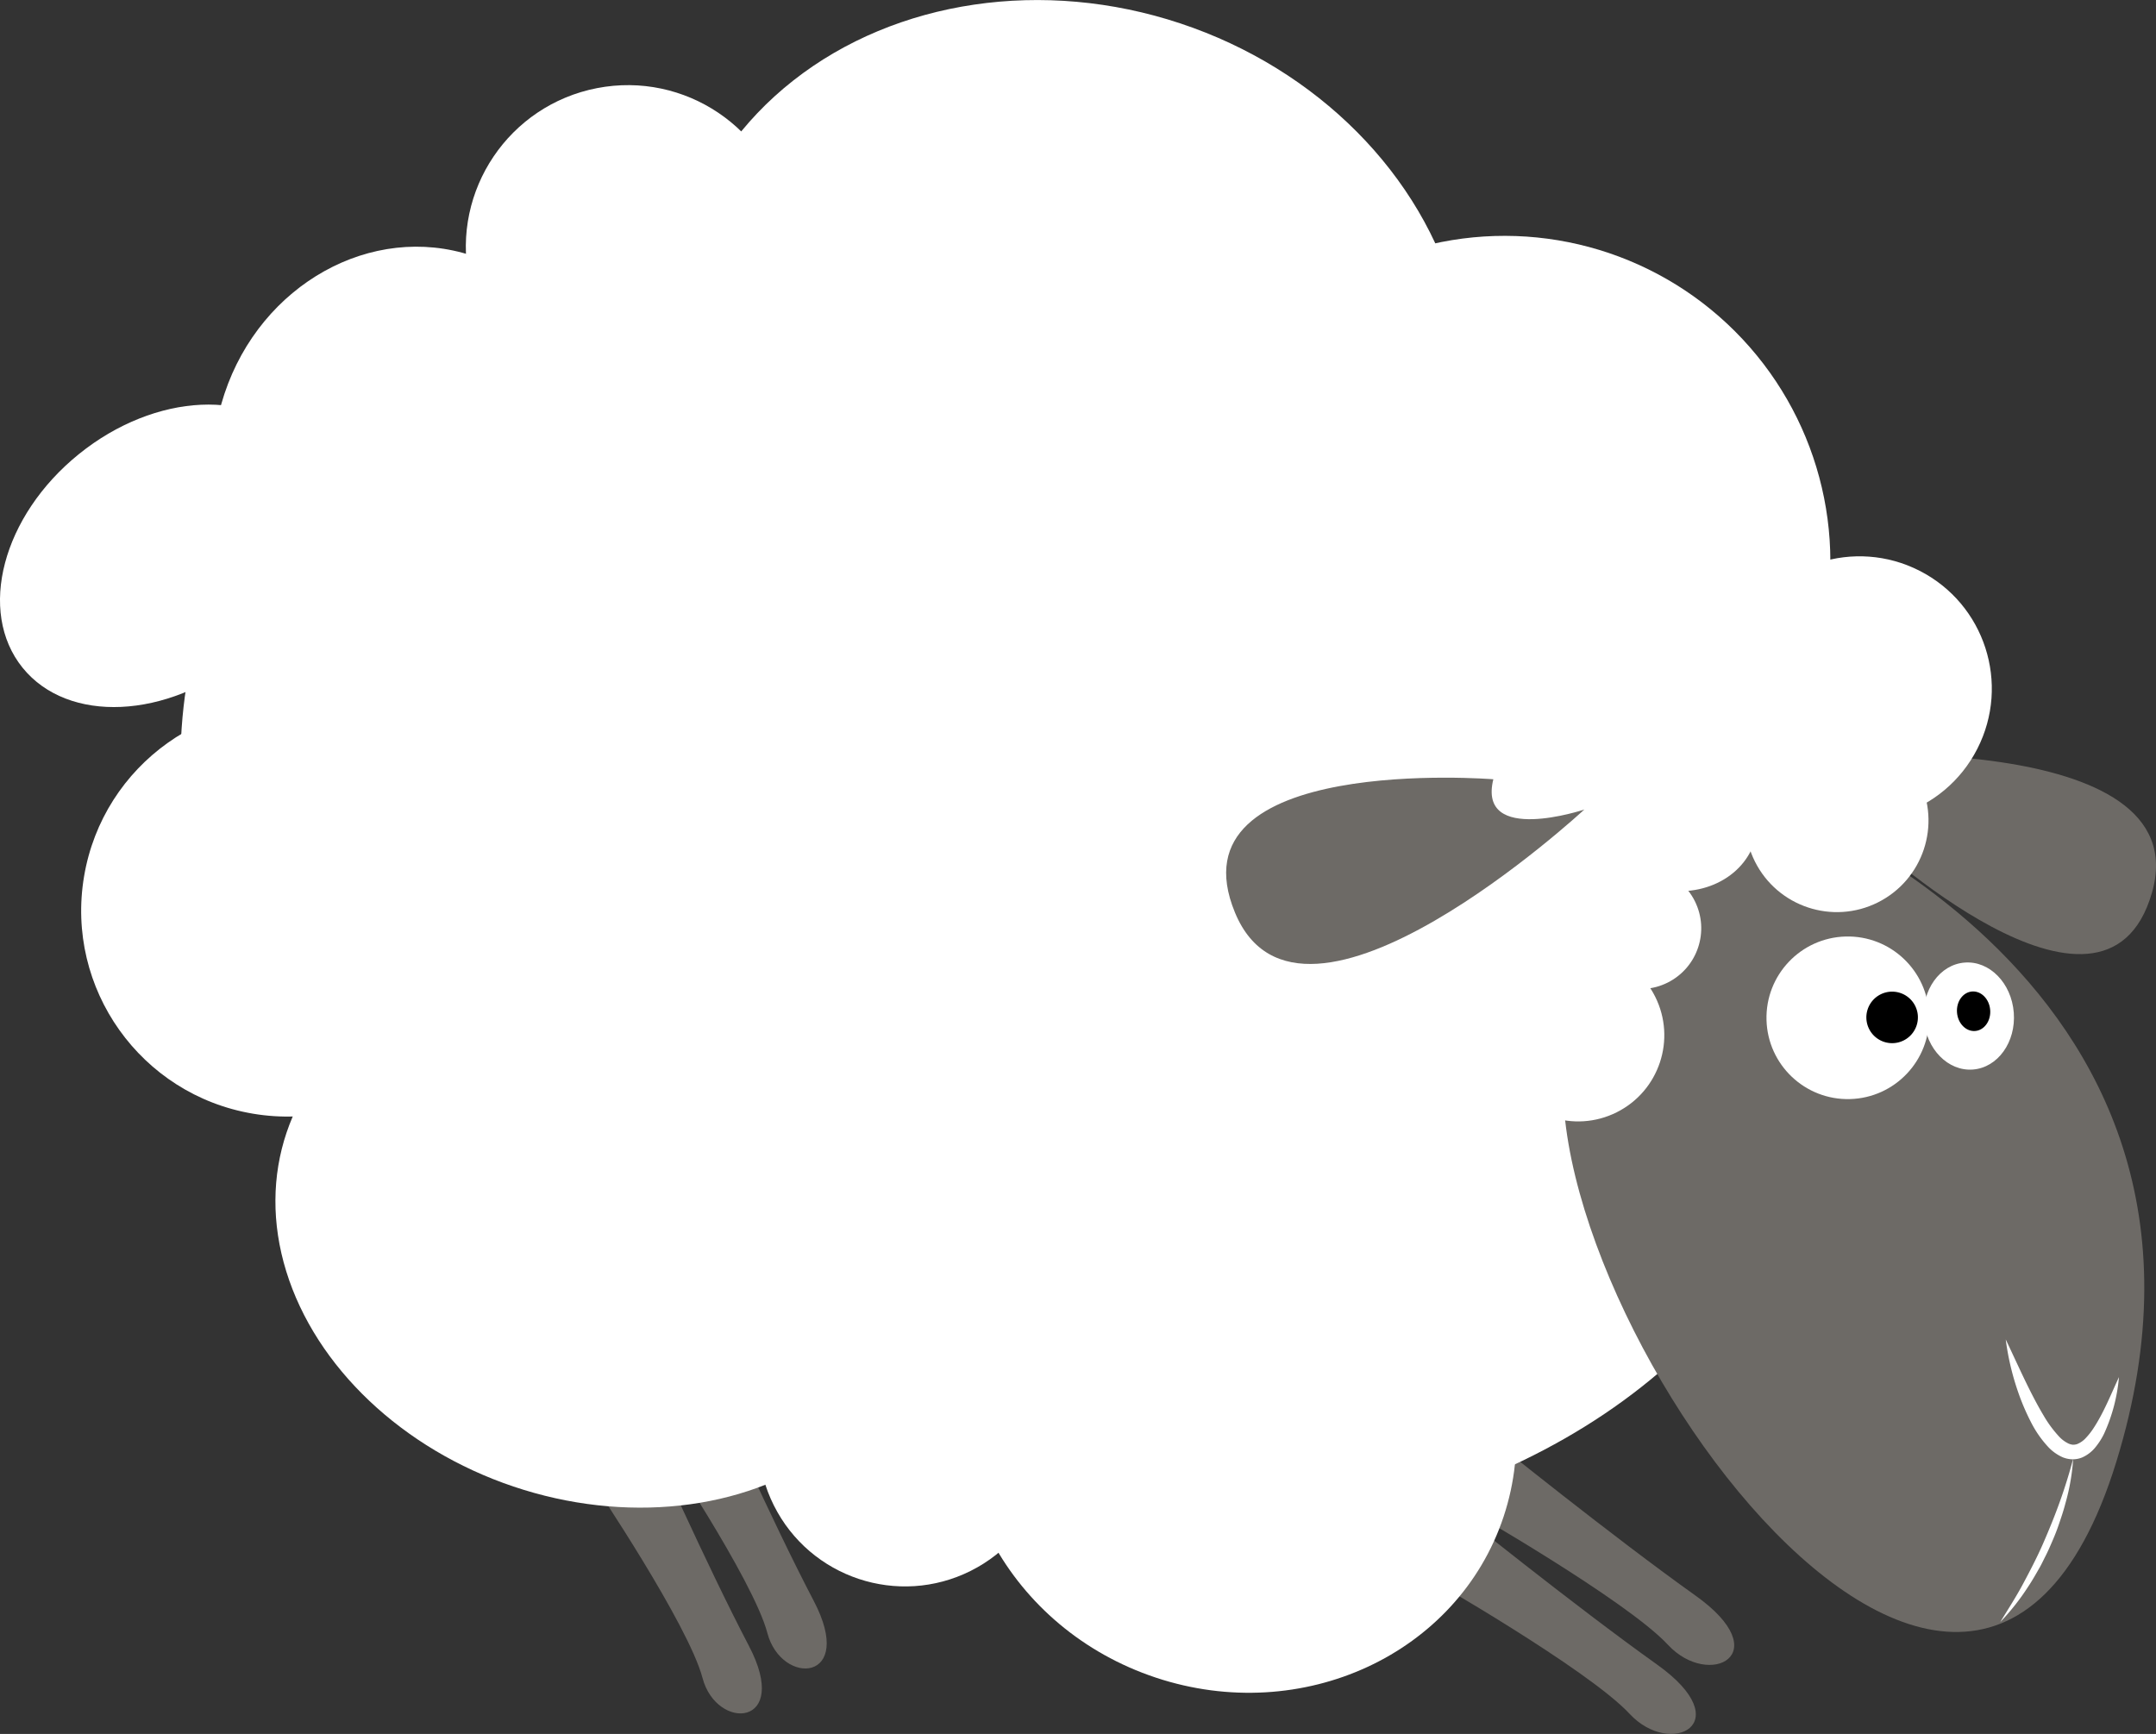 <!--
  - Baah Box
  - Copyright (c) 2024. Orange SA
  -
  -   This program is free software: you can redistribute it and/or modify
  -   it under the terms of the GNU General Public License as published by
  -   the Free Software Foundation, either version 3 of the License, or
  -   (at your option) any later version.
  -
  -   This program is distributed in the hope that it will be useful,
  -   but WITHOUT ANY WARRANTY; without even the implied warranty of
  -   MERCHANTABILITY or FITNESS FOR A PARTICULAR PURPOSE. See the
  -   GNU General Public License for more details.
  -
  -   You should have received a copy of the GNU General Public License
  -   along with this program. If not, see <http://www.gnu.org/licenses/>.
  -
  -->

<svg xmlns="http://www.w3.org/2000/svg" viewBox="0 0 573.17 461.04"><rect x="0" y="0" width="573.17" height="461.04" fill="#333333" stroke="none"/><defs><style>.cls-1{fill:#6d6a66;}.cls-2{fill:#fff;}</style></defs><title>mouton_04</title><g id="Calque_2" data-name="Calque 2"><g id="Calque_2-2" data-name="Calque 2"><path class="cls-1" d="M157.76,394.45s25.24,37.46,29,51.7,23.67,13.11,12.33-8.54-26.51-55.9-26.51-55.9Z"/><path class="cls-1" d="M175,382.5s25.24,37.45,29,51.7,23.67,13.11,12.33-8.54-26.51-55.9-26.51-55.9Z"/><path class="cls-1" d="M378.88,419.1s43.37,24.77,54.34,36.59,29.27,2.55,7.29-13.11S386.38,401,386.38,401Z"/><path class="cls-1" d="M389.09,400.74s43.37,24.78,54.33,36.6,29.28,2.54,7.29-13.11-54.12-41.57-54.12-41.57Z"/><path class="cls-1" d="M496.26,222.37s63.19,59.05,75.83,15S482.32,201,482.32,201,510.51,211.27,496.26,222.37Z"/><ellipse class="cls-2" cx="267.05" cy="232.27" rx="169.52" ry="225.02" transform="matrix(0.32, -0.95, 0.95, 0.32, -37.59, 412.44)"/><circle class="cls-2" cx="166.91" cy="65.73" r="43.07" transform="translate(-9.47 33.04) rotate(-11)"/><ellipse class="cls-2" cx="284.25" cy="95.2" rx="93.75" ry="107.24" transform="translate(104.26 334.92) rotate(-71.62)"/><circle class="cls-2" cx="399.98" cy="149.33" r="86.62" transform="translate(11.56 326.57) rotate(-45)"/><circle class="cls-2" cx="76.34" cy="242.11" r="54.75" transform="translate(-175.09 277.2) rotate(-80.44)"/><ellipse class="cls-2" cx="157.76" cy="327.66" rx="69.75" ry="87" transform="matrix(0.32, -0.95, 0.95, 0.32, -202.93, 374.02)"/><circle class="cls-2" cx="240.58" cy="382.84" r="39" transform="translate(-146.02 148.35) rotate(-26.62)"/><ellipse class="cls-2" cx="329.28" cy="379.89" rx="69.77" ry="74.25" transform="translate(-135.07 572.55) rotate(-71.62)"/><ellipse class="cls-2" cx="108.02" cy="120.8" rx="55.62" ry="50.95" transform="translate(-40.68 185.2) rotate(-71.62)"/><ellipse class="cls-2" cx="42.84" cy="147.79" rx="47.35" ry="34.78" transform="translate(-83.34 59.72) rotate(-38.92)"/><path class="cls-1" d="M464,209.86s139.29,47,98.61,178.86S391.56,328,419.39,268.07,464,209.86,464,209.86Z"/><path class="cls-1" d="M397,207.2s-86.21-6.94-68.68,35.45,92.87-27.4,92.87-27.4S392.69,224.76,397,207.2Z"/><path class="cls-2" d="M533.22,356.15c2.21,4.63,4.27,9.24,6.52,13.71,1.13,2.23,2.29,4.42,3.55,6.52a31.2,31.2,0,0,0,4.19,5.67,8.34,8.34,0,0,0,2.43,1.78,3.66,3.66,0,0,0,1.15.31,3.41,3.41,0,0,0,1.12-.16,6.33,6.33,0,0,0,2.36-1.66,18.13,18.13,0,0,0,2.12-2.73c2.61-4,4.52-8.79,6.66-13.43a45.35,45.35,0,0,1-3.93,15,18,18,0,0,1-2.21,3.51,9.41,9.41,0,0,1-3.65,2.86,6.72,6.72,0,0,1-2.6.49,7.52,7.52,0,0,1-2.54-.53,11.88,11.88,0,0,1-3.73-2.6,28.71,28.71,0,0,1-4.67-6.64,59.93,59.93,0,0,1-3.13-7.14A70.33,70.33,0,0,1,533.22,356.15Z"/><path class="cls-2" d="M551.15,387.87a56.52,56.52,0,0,1-2.07,11.89c-.51,2-1.16,3.87-1.81,5.78s-1.44,3.77-2.26,5.62c-.4.93-.83,1.84-1.29,2.74s-.88,1.82-1.37,2.7c-1,1.75-2,3.54-3.11,5.2a62.77,62.77,0,0,1-7.46,9.48c2.09-3.44,4.25-6.77,6.12-10.28s3.69-7,5.28-10.65,3.08-7.31,4.42-11.05S550.12,391.76,551.15,387.87Z"/><ellipse class="cls-2" cx="474.14" cy="196.09" rx="26.81" ry="29.47" transform="translate(138.52 584.19) rotate(-71.62)"/><ellipse class="cls-2" cx="444.77" cy="216.69" rx="20" ry="22.87" transform="translate(98.86 570.42) rotate(-71.62)"/><circle class="cls-2" cx="436.12" cy="246.86" r="16.15" transform="translate(-64.38 221.54) rotate(-26.62)"/><circle class="cls-2" cx="419.54" cy="275.3" r="22.91" transform="translate(-78.88 217.13) rotate(-26.62)"/><circle class="cls-2" cx="488.33" cy="218.2" r="24.36" transform="translate(-46.01 241.9) rotate(-26.62)"/><circle class="cls-2" cx="494.37" cy="183.13" r="35.18" transform="translate(106.23 539.91) rotate(-62.92)"/><circle class="cls-2" cx="491.23" cy="270.63" r="21.62" transform="translate(-7 13.12) rotate(-1.52)"/><path class="cls-2" d="M511.45,271.09c.61,7.85,6.45,13.8,13.05,13.29s11.47-7.29,10.86-15.14-6.45-13.81-13.05-13.3S510.84,263.23,511.45,271.09Z"/><path d="M509.52,272.68a6.85,6.85,0,1,1-4.34-8.66A6.84,6.84,0,0,1,509.52,272.68Z"/><ellipse cx="522.34" cy="269.61" rx="4.41" ry="5.25" transform="matrix(1, -0.08, 0.08, 1, -19.23, 41.06)"/></g></g></svg>